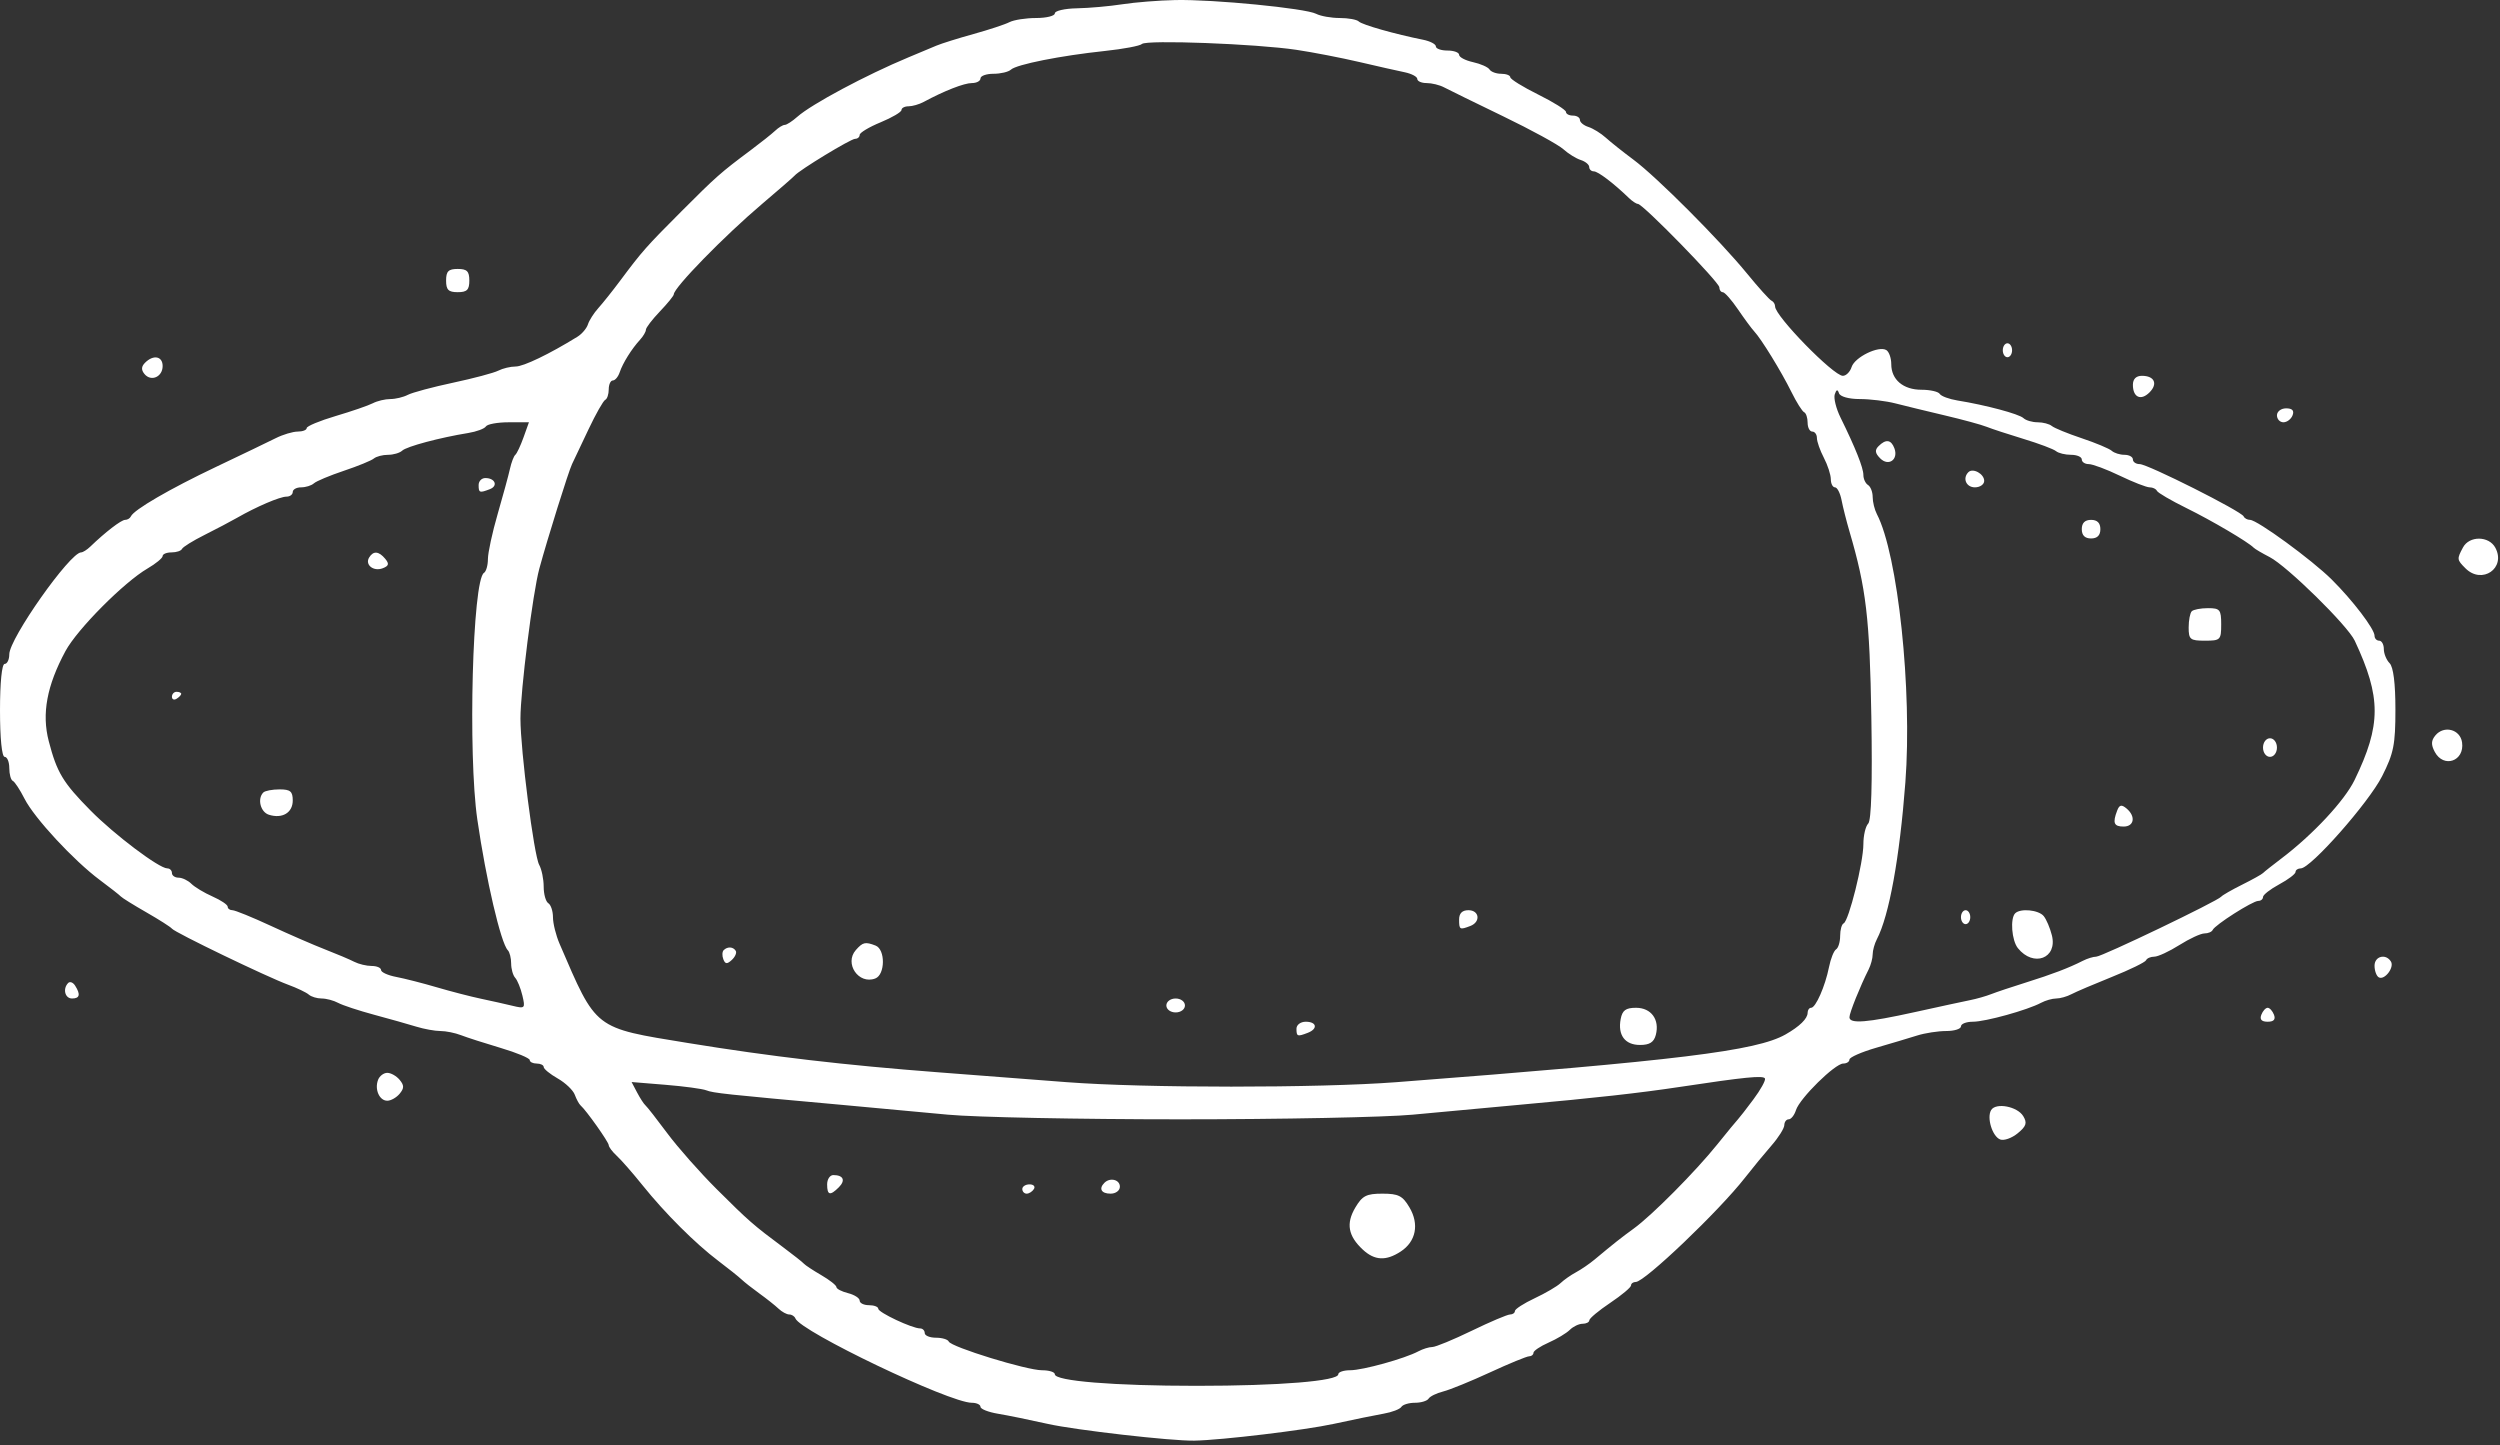 <svg width="538" height="311" viewBox="0 0 538 311" fill="none" xmlns="http://www.w3.org/2000/svg">
<rect x="0" y="0" width="538" height="311" fill="#333333" stroke="none"/>
<path fill-rule="evenodd" clip-rule="evenodd" d="M241.5 0.922C238.75 1.35 234.363 1.74 231.75 1.788C229.137 1.837 227 2.326 227 2.876C227 3.426 225.194 3.876 222.986 3.876C220.779 3.876 218.191 4.277 217.236 4.767C216.281 5.258 212.8 6.407 209.5 7.321C206.2 8.236 202.6 9.364 201.5 9.828C200.4 10.293 197.7 11.422 195.5 12.341C186.363 16.148 174.634 22.422 171.591 25.127C170.509 26.09 169.29 26.877 168.883 26.877C168.476 26.877 167.548 27.439 166.821 28.127C166.095 28.814 163.7 30.718 161.5 32.359C155.082 37.145 154.11 38.005 146.62 45.508C139.069 53.072 138.181 54.078 133.483 60.376C131.842 62.575 129.718 65.243 128.761 66.302C127.805 67.362 126.798 68.939 126.523 69.805C126.247 70.672 125.23 71.871 124.261 72.469C118.218 76.201 112.659 78.876 110.951 78.876C109.863 78.876 108.191 79.275 107.236 79.764C106.281 80.252 101.9 81.419 97.5 82.358C93.1 83.296 88.719 84.472 87.764 84.971C86.809 85.469 85.115 85.876 84 85.876C82.885 85.876 81.191 86.281 80.236 86.775C79.281 87.27 75.688 88.508 72.25 89.525C68.812 90.543 66 91.713 66 92.126C66 92.538 65.136 92.876 64.081 92.876C63.026 92.876 60.888 93.516 59.331 94.297C57.774 95.079 52 97.856 46.5 100.47C36.532 105.208 28.799 109.702 28.167 111.126C27.983 111.538 27.424 111.876 26.924 111.876C26.094 111.876 22.681 114.497 19.438 117.626C18.726 118.314 17.832 118.876 17.453 118.876C15.075 118.876 2 137.427 2 140.801C2 141.942 1.55 142.876 1 142.876C0.4 142.876 0 146.876 0 152.876C0 158.876 0.4 162.876 1 162.876C1.55 162.876 2 163.964 2 165.293C2 166.622 2.338 167.859 2.75 168.043C3.163 168.226 4.3 169.956 5.278 171.886C7.385 176.045 15.871 185.201 21.5 189.389C23.7 191.025 25.725 192.614 26 192.918C26.275 193.223 28.75 194.761 31.5 196.337C34.25 197.913 36.725 199.493 37 199.847C37.65 200.683 57.452 210.238 62 211.91C63.925 212.618 65.928 213.574 66.45 214.036C66.972 214.498 68.216 214.876 69.214 214.876C70.211 214.876 71.809 215.3 72.764 215.817C73.719 216.335 77.2 217.485 80.5 218.372C83.8 219.26 87.882 220.411 89.571 220.931C91.26 221.451 93.601 221.876 94.774 221.876C95.947 221.876 97.94 222.278 99.203 222.769C100.466 223.26 104.313 224.498 107.75 225.519C111.188 226.54 114 227.713 114 228.126C114 228.538 114.675 228.876 115.5 228.876C116.325 228.876 117.003 229.213 117.006 229.626C117.01 230.039 118.368 231.147 120.024 232.089C121.68 233.032 123.332 234.607 123.694 235.589C124.057 236.572 124.615 237.601 124.933 237.876C126.149 238.927 131 245.776 131 246.442C131 246.827 131.789 247.869 132.754 248.759C133.719 249.648 136.199 252.484 138.267 255.06C143.106 261.091 149.628 267.6 154.583 271.343C156.737 272.971 158.988 274.77 159.585 275.34C160.182 275.91 161.919 277.276 163.446 278.376C164.972 279.476 166.815 280.939 167.539 281.626C168.264 282.314 169.302 282.876 169.845 282.876C170.389 282.876 170.983 283.257 171.167 283.723C172.275 286.539 204.343 301.876 209.122 301.876C210.155 301.876 211 302.267 211 302.744C211 303.222 212.688 303.892 214.75 304.234C216.813 304.576 221.65 305.562 225.5 306.426C231.423 307.756 252.105 310.12 257 310.027C262.975 309.913 280.817 307.769 287 306.422C291.125 305.524 295.967 304.534 297.759 304.222C299.552 303.91 301.266 303.255 301.568 302.766C301.871 302.276 303.19 301.876 304.5 301.876C305.81 301.876 307.129 301.476 307.432 300.987C307.734 300.498 309.147 299.805 310.572 299.447C311.996 299.09 316.534 297.24 320.654 295.337C324.775 293.433 328.563 291.876 329.073 291.876C329.583 291.876 330 291.536 330 291.12C330 290.704 331.462 289.72 333.25 288.932C335.038 288.144 337.095 286.909 337.821 286.187C338.548 285.466 339.786 284.876 340.571 284.876C341.357 284.876 342.01 284.539 342.022 284.126C342.034 283.713 344.058 282.026 346.52 280.376C348.982 278.726 350.997 277.039 350.998 276.626C350.999 276.213 351.462 275.876 352.027 275.876C353.929 275.876 369.925 260.611 375.5 253.474C377.15 251.362 379.73 248.226 381.234 246.505C382.738 244.784 383.975 242.814 383.984 242.126C383.993 241.439 384.42 240.876 384.933 240.876C385.446 240.876 386.149 239.983 386.495 238.892C387.299 236.358 394.892 228.876 396.659 228.876C397.397 228.876 398 228.488 398 228.013C398 227.538 400.587 226.398 403.75 225.48C406.913 224.562 410.882 223.375 412.571 222.843C414.26 222.311 417.073 221.876 418.821 221.876C420.569 221.876 422 221.426 422 220.876C422 220.326 423.153 219.876 424.562 219.876C427.271 219.876 436.309 217.368 439.236 215.804C440.191 215.294 441.66 214.876 442.5 214.876C443.34 214.876 444.809 214.462 445.764 213.956C446.719 213.449 450.65 211.771 454.5 210.226C458.35 208.682 461.65 207.071 461.833 206.647C462.017 206.223 462.813 205.876 463.603 205.876C464.393 205.876 466.822 204.751 469 203.376C471.178 202.001 473.607 200.876 474.397 200.876C475.187 200.876 475.983 200.538 476.167 200.126C476.646 199.047 484.765 193.876 485.979 193.876C486.54 193.876 487 193.497 487 193.033C487 192.57 488.575 191.343 490.5 190.306C492.425 189.269 494 188.074 494 187.649C494 187.224 494.508 186.876 495.129 186.876C497.263 186.876 509.75 172.724 512.621 167.052C515.13 162.095 515.494 160.274 515.494 152.673C515.494 147.055 515.052 143.528 514.247 142.723C513.561 142.037 513 140.666 513 139.676C513 138.686 512.55 137.876 512 137.876C511.45 137.876 511 137.396 511 136.809C511 135.362 506.314 129.209 501.791 124.718C497.515 120.473 485.744 111.876 484.206 111.876C483.635 111.876 483.017 111.538 482.833 111.126C482.34 110.017 462.18 99.876 460.467 99.876C459.66 99.876 459 99.427 459 98.876C459 98.326 458.19 97.876 457.2 97.876C456.21 97.876 454.972 97.49 454.45 97.016C453.927 96.543 451.025 95.328 448 94.314C444.975 93.302 442.073 92.114 441.55 91.674C441.028 91.236 439.655 90.876 438.5 90.876C437.345 90.876 435.972 90.474 435.45 89.981C434.496 89.084 427.328 87.168 421.241 86.183C419.448 85.892 417.734 85.255 417.432 84.766C417.129 84.276 415.366 83.876 413.512 83.876C409.569 83.876 407 81.703 407 78.365C407 77.061 406.523 75.7 405.94 75.34C404.313 74.334 399.141 76.856 398.466 78.984C398.136 80.025 397.286 80.876 396.578 80.876C394.552 80.876 382 68.026 382 65.953C382 65.453 381.654 64.894 381.231 64.71C380.808 64.526 378.445 61.907 375.981 58.891C370.087 51.675 356.538 38.092 351.501 34.349C349.301 32.714 346.634 30.595 345.575 29.637C344.515 28.681 342.827 27.639 341.824 27.32C340.821 27.003 340 26.323 340 25.809C340 25.297 339.325 24.877 338.5 24.877C337.675 24.877 337 24.523 337 24.093C337 23.66 334.307 21.974 331.016 20.343C327.726 18.712 325.026 17.04 325.016 16.627C325.007 16.213 324.127 15.877 323.059 15.877C321.991 15.877 320.861 15.461 320.548 14.954C320.234 14.445 318.632 13.735 316.989 13.373C315.345 13.012 314 12.303 314 11.797C314 11.29 312.875 10.877 311.5 10.877C310.125 10.877 309 10.477 309 9.989C309 9.502 307.762 8.856 306.25 8.553C300.21 7.345 293.124 5.334 292.416 4.625C292.004 4.213 290.161 3.876 288.32 3.876C286.479 3.876 284.191 3.469 283.236 2.973C280.944 1.78 261.125 -0.16 252.954 0.01C249.404 0.083 244.25 0.494 241.5 0.922ZM279 10.725C282.575 11.261 288.65 12.437 292.5 13.338C296.35 14.241 300.738 15.232 302.25 15.541C303.762 15.851 305 16.503 305 16.989C305 17.477 305.906 17.877 307.014 17.877C308.121 17.877 309.809 18.291 310.764 18.799C311.719 19.306 317.45 22.113 323.5 25.038C329.55 27.963 335.367 31.142 336.426 32.105C337.486 33.066 339.173 34.114 340.176 34.432C341.179 34.751 342 35.431 342 35.944C342 36.456 342.447 36.877 342.992 36.877C343.894 36.877 347.224 39.406 350.562 42.627C351.274 43.315 352.134 43.877 352.471 43.877C353.538 43.877 370 60.742 370 61.834C370 62.407 370.337 62.88 370.75 62.883C371.163 62.888 372.625 64.543 374 66.561C375.375 68.581 376.951 70.715 377.502 71.305C379.051 72.963 383.334 79.941 385.525 84.376C386.611 86.576 387.837 88.526 388.25 88.71C388.663 88.894 389 89.906 389 90.96C389 92.013 389.45 92.876 390 92.876C390.55 92.876 391 93.501 391 94.263C391 95.025 391.672 96.936 392.494 98.513C393.315 100.087 393.99 102.163 393.994 103.126C393.997 104.089 394.399 104.876 394.887 104.876C395.374 104.876 396.012 106.114 396.304 107.626C396.596 109.138 397.364 112.176 398.01 114.376C401.607 126.625 402.36 133.021 402.713 154.288C402.95 168.579 402.715 176.561 402.038 177.238C401.467 177.809 401 179.8 401 181.662C401 185.6 397.854 198.219 396.751 198.709C396.338 198.893 396 200.104 396 201.4C396 202.697 395.608 204 395.129 204.296C394.65 204.592 393.965 206.303 393.606 208.098C392.779 212.231 390.742 216.876 389.756 216.876C389.34 216.876 389 217.358 389 217.947C389 219.205 387.288 220.884 384.243 222.615C377.99 226.168 361.118 228.237 300.5 232.885C283.752 234.169 246.168 234.165 229.5 232.878C222.35 232.325 209.975 231.375 202 230.767C181.707 229.218 165.9 227.368 148 224.447C127.694 221.132 128.436 221.707 120.415 203.092C119.637 201.286 119 198.725 119 197.401C119 196.077 118.55 194.716 118 194.376C117.45 194.036 117 192.428 117 190.803C117 189.178 116.564 187.067 116.032 186.112C114.902 184.085 112 161.43 112 154.635C112 148.631 114.653 127.558 116.062 122.376C117.819 115.912 122.327 101.503 123.102 99.876C123.495 99.052 125.095 95.677 126.658 92.376C128.221 89.076 129.838 86.227 130.25 86.043C130.662 85.859 131 84.847 131 83.793C131 82.739 131.398 81.876 131.883 81.876C132.369 81.876 133.031 81.088 133.354 80.126C134.027 78.124 135.925 75.088 137.75 73.097C138.438 72.347 139 71.382 139 70.954C139 70.525 140.35 68.76 142 67.034C143.65 65.308 145 63.647 145 63.343C145 61.91 155.901 50.748 164.009 43.877C167.579 40.852 170.725 38.112 171 37.791C172.019 36.596 183.074 29.877 184.019 29.877C184.559 29.877 185 29.494 185 29.027C185 28.561 187.025 27.343 189.5 26.323C191.975 25.302 194 24.108 194 23.672C194 23.235 194.681 22.877 195.514 22.877C196.346 22.877 197.809 22.456 198.764 21.941C203.221 19.538 207.471 17.877 209.154 17.877C210.169 17.877 211 17.427 211 16.877C211 16.326 212.26 15.877 213.8 15.877C215.34 15.877 217.027 15.476 217.55 14.988C218.746 13.868 228.285 11.972 237.754 10.97C241.743 10.547 245.339 9.871 245.743 9.466C246.675 8.534 270.374 9.431 279 10.725ZM96 60.377C96 62.377 96.5 62.877 98.5 62.877C100.5 62.877 101 62.377 101 60.377C101 58.377 100.5 57.877 98.5 57.877C96.5 57.877 96 58.377 96 60.377ZM431 75.376C431 76.201 431.45 76.876 432 76.876C432.55 76.876 433 76.201 433 75.376C433 74.552 432.55 73.876 432 73.876C431.45 73.876 431 74.552 431 75.376ZM31.224 78.052C30.395 78.882 30.358 79.603 31.097 80.493C32.517 82.204 35 81.109 35 78.769C35 76.645 33.009 76.267 31.224 78.052ZM459 82.817C459 85.517 460.717 86.302 462.571 84.448C464.425 82.594 463.641 80.876 460.941 80.876C459.686 80.876 459 81.562 459 82.817ZM400.217 85.876C402.445 85.876 405.895 86.296 407.884 86.809C409.873 87.322 414.65 88.484 418.5 89.391C422.35 90.297 426.4 91.4 427.5 91.841C428.6 92.284 432.2 93.463 435.5 94.466C438.8 95.468 441.927 96.644 442.45 97.082C442.972 97.519 444.435 97.876 445.7 97.876C446.965 97.876 448 98.326 448 98.876C448 99.427 448.677 99.876 449.505 99.876C450.333 99.876 453.342 101.001 456.192 102.376C459.042 103.751 461.928 104.876 462.604 104.876C463.28 104.876 463.983 105.214 464.167 105.626C464.35 106.038 467.2 107.706 470.5 109.331C475.991 112.036 483.781 116.623 485 117.868C485.275 118.149 486.812 119.053 488.416 119.878C492.172 121.808 505.216 134.62 506.74 137.876C512.462 150.1 512.455 156 506.705 167.862C504.554 172.299 497.741 179.609 491 184.714C489.075 186.172 487.275 187.596 487 187.88C486.725 188.163 484.7 189.291 482.5 190.386C480.3 191.48 478.275 192.643 478 192.968C477.171 193.95 452.319 205.876 451.102 205.876C450.481 205.876 449.191 206.273 448.236 206.759C445.193 208.307 441.65 209.659 436 211.428C432.975 212.375 429.6 213.504 428.5 213.937C427.4 214.371 425.375 214.949 424 215.223C422.625 215.497 417.269 216.656 412.098 217.798C401.763 220.082 398 220.379 398 218.91C398 217.979 400.309 212.226 402.122 208.64C402.605 207.685 403 206.216 403 205.376C403 204.536 403.408 203.067 403.906 202.112C406.537 197.074 408.803 184.596 410.035 168.376C411.538 148.578 408.431 119.308 403.906 110.64C403.408 109.685 403 108.024 403 106.949C403 105.874 402.55 104.716 402 104.376C401.45 104.036 401 103.065 401 102.218C401 100.67 399.295 96.388 396.08 89.856C395.126 87.921 394.569 85.671 394.84 84.856C395.194 83.796 395.451 83.731 395.75 84.626C395.992 85.353 397.866 85.876 400.217 85.876ZM490 89.376C490 90.201 490.627 90.876 491.393 90.876C492.159 90.876 493.045 90.201 493.362 89.376C493.753 88.356 493.308 87.876 491.969 87.876C490.885 87.876 490 88.552 490 89.376ZM112.663 94.126C112.023 95.913 111.23 97.602 110.899 97.876C110.568 98.151 110.05 99.501 109.747 100.876C109.444 102.251 108.251 106.633 107.098 110.613C105.944 114.594 105 118.955 105 120.304C105 121.654 104.618 122.994 104.151 123.283C101.685 124.807 100.677 162.269 102.723 176.376C104.598 189.305 107.795 203.004 109.285 204.494C109.678 204.888 110 206.169 110 207.343C110 208.516 110.392 209.903 110.871 210.426C111.35 210.948 112.048 212.67 112.422 214.252C113.07 216.997 112.974 217.097 110.301 216.449C108.76 216.075 105.7 215.39 103.5 214.927C101.3 214.464 97.025 213.357 94 212.468C90.975 211.578 87.037 210.572 85.25 210.232C83.463 209.892 82 209.223 82 208.745C82 208.267 81.094 207.876 79.986 207.876C78.879 207.876 77.191 207.472 76.236 206.979C75.281 206.485 72.475 205.296 70 204.336C67.525 203.376 62.243 201.08 58.262 199.233C54.281 197.387 50.569 195.876 50.012 195.876C49.455 195.876 49 195.536 49 195.12C49 194.704 47.537 193.72 45.75 192.932C43.963 192.144 41.905 190.909 41.179 190.187C40.452 189.466 39.214 188.876 38.429 188.876C37.643 188.876 37 188.426 37 187.876C37 187.326 36.551 186.876 36.002 186.876C34.237 186.876 24.65 179.65 19.5 174.437C13.546 168.41 12.251 166.263 10.492 159.499C8.958 153.6 10.078 147.558 14.085 140.119C16.617 135.419 26.673 125.297 31.75 122.339C33.537 121.297 35 120.092 35 119.66C35 119.229 35.862 118.876 36.917 118.876C37.971 118.876 38.983 118.538 39.167 118.126C39.35 117.714 41.525 116.363 44 115.125C46.475 113.886 49.625 112.228 51 111.44C55.198 109.033 60.234 106.876 61.654 106.876C62.394 106.876 63 106.426 63 105.876C63 105.326 63.81 104.876 64.8 104.876C65.79 104.876 67.027 104.489 67.55 104.016C68.072 103.543 70.975 102.327 74 101.314C77.025 100.301 79.928 99.114 80.45 98.674C80.973 98.236 82.345 97.876 83.5 97.876C84.655 97.876 86.028 97.474 86.55 96.981C87.504 96.084 94.672 94.168 100.759 93.183C102.552 92.892 104.266 92.255 104.568 91.766C104.871 91.276 107.077 90.876 109.472 90.876H113.826L112.663 94.126ZM404.264 96.013C403.417 96.859 403.509 97.528 404.629 98.647C406.433 100.452 408.599 98.88 407.664 96.444C406.953 94.591 405.829 94.448 404.264 96.013ZM423.598 101.612C422.281 102.928 423.117 104.876 425 104.876C426.1 104.876 427 104.249 427 103.483C427 101.975 424.571 100.638 423.598 101.612ZM103 104.376C103 106.058 103.184 106.126 105.412 105.271C107.243 104.569 106.557 102.876 104.441 102.876C103.648 102.876 103 103.551 103 104.376ZM448 113.876C448 115.209 448.667 115.876 450 115.876C451.333 115.876 452 115.209 452 113.876C452 112.543 451.333 111.876 450 111.876C448.667 111.876 448 112.543 448 113.876ZM530.035 117.81C528.696 120.312 528.712 120.445 530.571 122.305C534.127 125.86 539.348 122.264 537 117.876C535.62 115.297 531.402 115.257 530.035 117.81ZM79.446 119.963C78.475 121.534 80.375 123.053 82.358 122.292C83.673 121.787 83.795 121.334 82.903 120.259C81.522 118.595 80.353 118.495 79.446 119.963ZM471.667 131.543C471.3 131.909 471 133.484 471 135.043C471 137.614 471.324 137.876 474.5 137.876C477.833 137.876 478 137.709 478 134.376C478 131.2 477.738 130.876 475.167 130.876C473.608 130.876 472.033 131.176 471.667 131.543ZM37 149.935C37 150.517 37.45 150.716 38 150.376C38.55 150.036 39 149.56 39 149.317C39 149.074 38.55 148.876 38 148.876C37.45 148.876 37 149.353 37 149.935ZM524.093 158.264C523.172 159.373 523.14 160.269 523.966 161.812C525.878 165.384 530.409 163.803 529.837 159.763C529.439 156.942 525.947 156.03 524.093 158.264ZM487 160.876C487 161.987 487.667 162.876 488.5 162.876C489.333 162.876 490 161.987 490 160.876C490 159.765 489.333 158.876 488.5 158.876C487.667 158.876 487 159.765 487 160.876ZM56.667 170.543C55.331 171.879 56.047 174.756 57.859 175.331C60.743 176.247 63 174.902 63 172.269C63 170.308 62.488 169.876 60.167 169.876C58.608 169.876 57.033 170.176 56.667 170.543ZM455.617 174.432C454.592 177.102 454.903 177.876 457 177.876C459.3 177.876 459.65 175.661 457.617 173.973C456.546 173.084 456.094 173.188 455.617 174.432ZM314 197.876C314 200.078 314.124 200.149 316.418 199.269C318.684 198.399 318.373 195.876 316 195.876C314.667 195.876 314 196.543 314 197.876ZM422 197.376C422 198.201 422.45 198.876 423 198.876C423.55 198.876 424 198.201 424 197.376C424 196.551 423.55 195.876 423 195.876C422.45 195.876 422 196.551 422 197.376ZM433.667 196.543C432.553 197.657 432.921 202.396 434.25 204.045C437.605 208.209 442.812 206.247 441.567 201.287C441.167 199.692 440.37 197.822 439.797 197.132C438.692 195.799 434.785 195.424 433.667 196.543ZM184.182 204.444C181.63 207.335 184.778 211.943 188.364 210.567C190.517 209.741 190.558 204.304 188.418 203.483C186.199 202.632 185.679 202.75 184.182 204.444ZM155.736 204.474C155.407 204.803 155.372 205.682 155.659 206.429C156.067 207.493 156.462 207.526 157.485 206.581C158.203 205.918 158.586 205.038 158.336 204.626C157.79 203.724 156.557 203.652 155.736 204.474ZM511 207.817C511 208.885 511.399 210.005 511.887 210.306C513.105 211.059 515.325 208.211 514.527 206.92C513.432 205.149 511 205.767 511 207.817ZM14.682 211.528C13.451 212.758 13.969 214.876 15.5 214.876C17.166 214.876 17.374 214.014 16.166 212.111C15.725 211.415 15.057 211.153 14.682 211.528ZM251 216.376C251 217.209 251.889 217.876 253 217.876C254.111 217.876 255 217.209 255 216.376C255 215.543 254.111 214.876 253 214.876C251.889 214.876 251 215.543 251 216.376ZM348.773 219.281C348.109 222.757 349.684 224.876 352.933 224.876C354.996 224.876 355.92 224.288 356.332 222.714C357.193 219.42 355.341 216.876 352.081 216.876C349.867 216.876 349.131 217.412 348.773 219.281ZM486.638 218.376C486.249 219.391 486.689 219.876 488 219.876C489.311 219.876 489.751 219.391 489.362 218.376C489.045 217.551 488.432 216.876 488 216.876C487.568 216.876 486.955 217.551 486.638 218.376ZM279 221.376C279 223.059 279.183 223.127 281.418 222.269C283.653 221.412 283.384 219.876 281 219.876C279.889 219.876 279 220.543 279 221.376ZM81.362 232.376C80.569 234.44 81.644 236.876 83.346 236.876C84.121 236.876 85.315 236.201 86 235.376C86.993 234.179 86.993 233.573 86 232.376C85.315 231.551 84.121 230.876 83.346 230.876C82.571 230.876 81.678 231.551 81.362 232.376ZM377.329 236.596C375.779 238.675 374.284 240.601 374.006 240.876C373.728 241.151 371.71 243.602 369.521 246.323C364.84 252.144 355.514 261.537 351.597 264.376C348.914 266.321 347.311 267.589 343.163 271.048C342.061 271.968 340.258 273.203 339.157 273.792C338.056 274.381 336.558 275.432 335.828 276.127C335.098 276.822 332.593 278.287 330.261 279.383C327.93 280.479 326.018 281.713 326.011 282.126C326.005 282.539 325.536 282.876 324.968 282.876C324.401 282.876 320.69 284.451 316.722 286.376C312.754 288.301 308.937 289.876 308.24 289.876C307.543 289.876 306.191 290.294 305.236 290.804C302.309 292.368 293.271 294.876 290.562 294.876C289.153 294.876 288 295.264 288 295.739C288 297.196 275.34 298.23 257.5 298.23C239.66 298.23 227 297.196 227 295.739C227 295.264 225.762 294.878 224.25 294.88C220.949 294.886 204.64 289.866 204.167 288.698C203.983 288.246 202.746 287.876 201.417 287.876C200.087 287.876 199 287.426 199 286.876C199 286.326 198.553 285.876 198.007 285.876C196.299 285.876 189 282.443 189 281.64C189 281.22 188.1 280.876 187 280.876C185.9 280.876 185 280.435 185 279.895C185 279.356 183.875 278.632 182.5 278.287C181.125 277.942 180 277.355 180 276.983C180 276.611 178.537 275.457 176.75 274.417C174.962 273.377 173.275 272.265 173 271.946C172.725 271.626 170.7 270.025 168.5 268.387C162.117 263.636 161.085 262.733 154.22 255.893C150.641 252.328 145.868 246.928 143.612 243.893C141.357 240.859 139.239 238.151 138.905 237.876C138.572 237.601 137.764 236.359 137.109 235.115L135.918 232.854L143.209 233.449C147.219 233.776 151.175 234.311 152 234.637C153.477 235.222 156.141 235.508 181 237.75C187.875 238.37 198.225 239.328 204 239.878C209.775 240.429 232.275 240.879 254 240.879C275.725 240.879 298.225 240.429 304 239.878C309.775 239.328 320.125 238.37 327 237.75C343.235 236.286 352.858 235.214 361.5 233.906C375.541 231.782 379.506 231.39 379.823 232.096C380.001 232.493 378.879 234.518 377.329 236.596ZM428.5 238.876C427.498 240.498 428.743 244.563 430.443 245.216C431.245 245.524 432.937 244.926 434.201 243.889C436.064 242.359 436.291 241.658 435.399 240.189C434.132 238.102 429.521 237.225 428.5 238.876ZM178 254.876C178 257.23 178.634 257.385 180.524 255.495C182.007 254.012 181.49 252.876 179.333 252.876C178.6 252.876 178 253.776 178 254.876ZM237.667 254.543C236.399 255.81 237.008 256.876 239 256.876C240.111 256.876 241 256.209 241 255.376C241 253.854 238.885 253.325 237.667 254.543ZM220 255.876C220 256.426 220.423 256.876 220.941 256.876C221.459 256.876 222.16 256.426 222.5 255.876C222.84 255.326 222.416 254.876 221.559 254.876C220.702 254.876 220 255.326 220 255.876ZM291.652 259.888C289.636 263.301 290.114 265.973 293.267 268.91C295.81 271.279 298.265 271.403 301.44 269.323C304.721 267.174 305.455 263.455 303.315 259.831C301.836 257.328 300.947 256.876 297.5 256.876C294.036 256.876 293.167 257.324 291.652 259.888Z" fill="white"/>
</svg>
